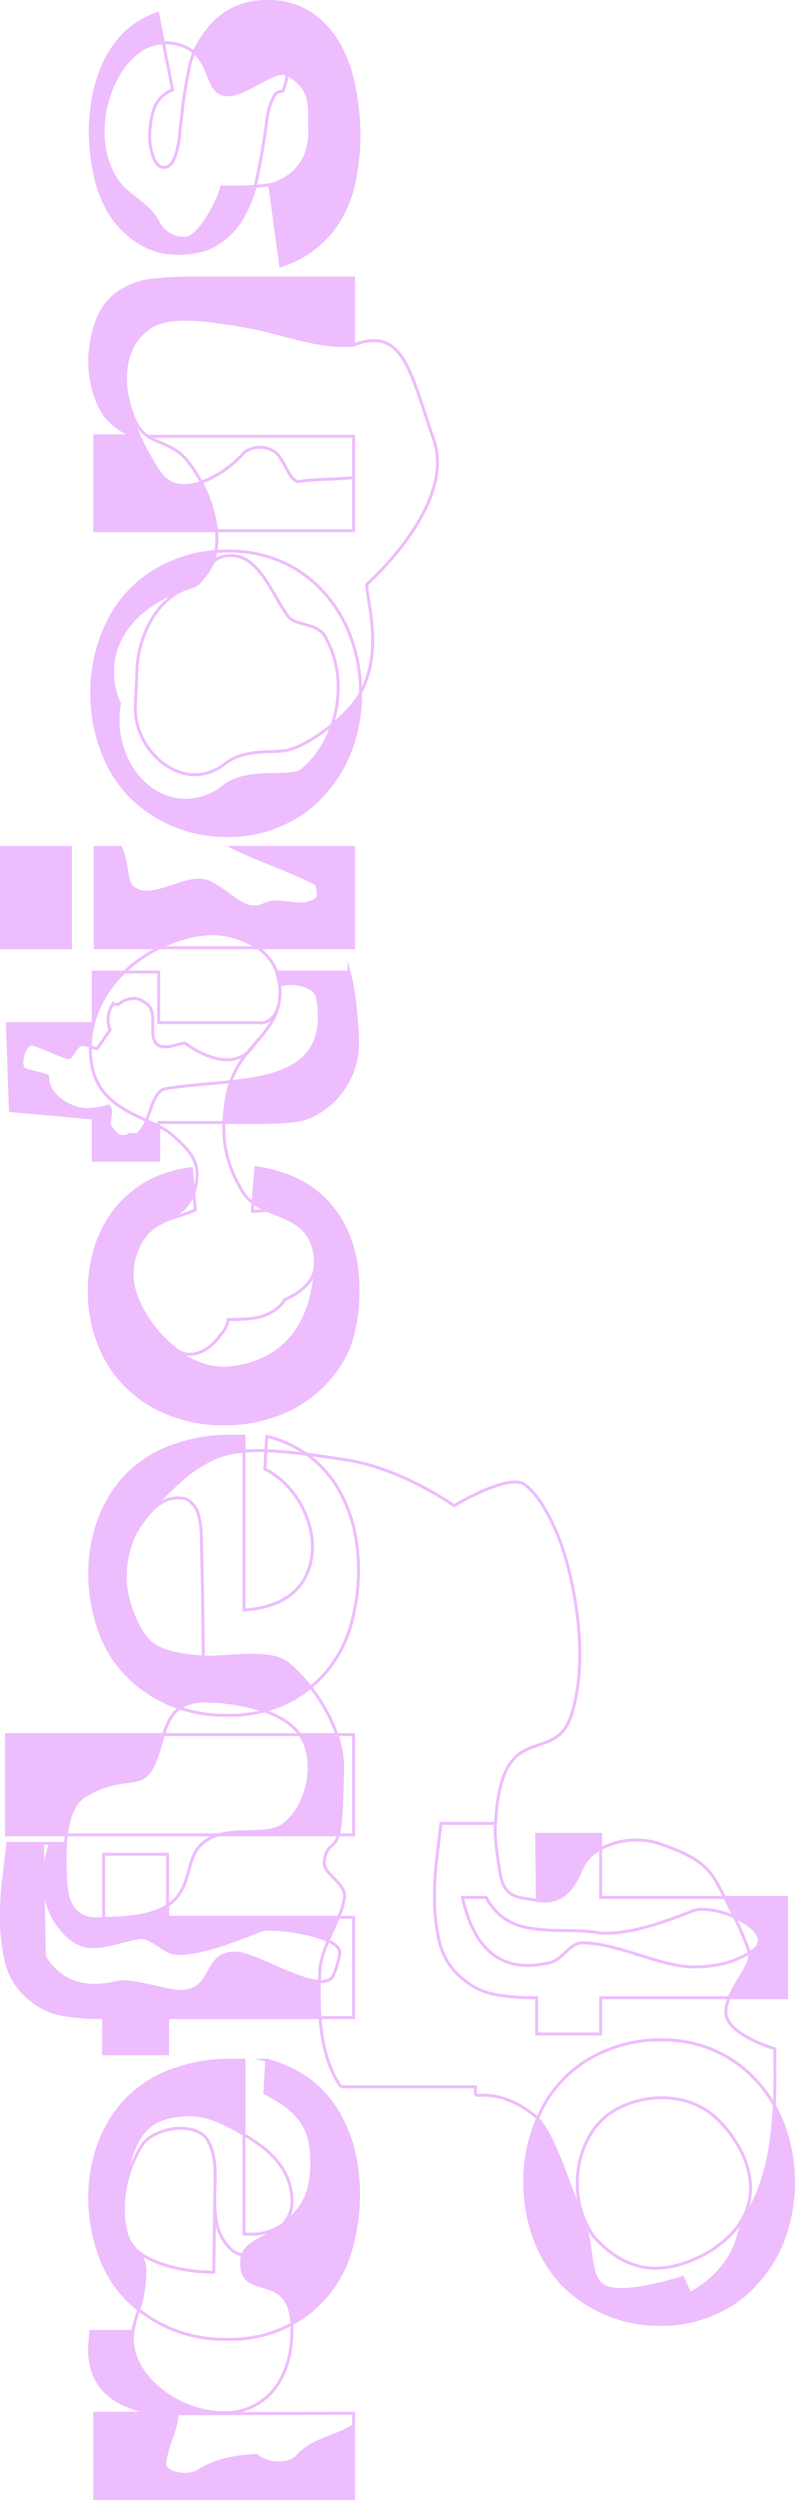 <svg xmlns="http://www.w3.org/2000/svg" viewBox="0 0 267.672 840.744">
  <g>
    <g>
      <path d="M512.7,714.829a56.162,56.162,0,0,1,0,37.232,45.18,45.18,0,0,1-9.176,15.187A38.947,38.947,0,0,1,489.5,777.439a43.232,43.232,0,0,1-18.033,3.842A45.934,45.934,0,0,1,437.9,767.587a45.1,45.1,0,0,1-9.186-15.2,54.232,54.232,0,0,1-3.334-19.028,53.345,53.345,0,0,1,3.334-18.87c.308-.826.637-1.642.975-2.448,6.28,6.767,10.868,24.343,15.745,34.455l-.08.039c3.563,11.515,1.045,21,8.907,22.692s24.294-3.722,24.294-3.722l2.378,5.424s12.023-5.733,15.924-18c.975-3.105,1.712-5.414,2.269-7.146,7.405-10.758,9.654-24.95,10.271-38.127A51.166,51.166,0,0,1,512.7,714.829Z" transform="translate(-248.698 0.374)" fill="#eebdfd"/>
      <path d="M513.531,637.7v33.729H494.2c2.388-5.723,7.773-11.8,6.857-15.138.378-.229.756-.478,1.125-.726a4.116,4.116,0,0,0,2.169-3.344c0-2.807-3.772-5.892-8.429-7.992-1.1-2.289-2.23-4.558-3.245-6.529h20.85Z" transform="translate(-248.698 0.374)" fill="#eebdfd"/>
      <path d="M450.931,616.491v4.847a14.437,14.437,0,0,0-6.588,7.036c-4.28,10.49-9.972,11-14.72,10.34v-.01l-.238-22.213Z" transform="translate(-248.698 0.374)" fill="#eebdfd"/>
      <path d="M370.079,232.691a52.311,52.311,0,0,1-3.175,18.69,44.989,44.989,0,0,1-9.186,15.2A38.87,38.87,0,0,1,343.7,276.76a43,43,0,0,1-18.023,3.841,45.875,45.875,0,0,1-33.559-13.684,45.184,45.184,0,0,1-9.186-15.2,54.279,54.279,0,0,1-3.334-19.029,53.349,53.349,0,0,1,3.334-18.87,43.586,43.586,0,0,1,9.186-15.2A41.093,41.093,0,0,1,306.8,188.612a43.374,43.374,0,0,1,14.551-3.513,19.1,19.1,0,0,1-1.195,4.021c-1.055,1.343-1.95,3.115-3.025,4.648a.009.009,0,0,1-.01.009,17.392,17.392,0,0,1-4.31,3.344c-15.2,4.18-26.214,14.859-26.214,28.384a25.239,25.239,0,0,0,1.175,7.684,12.509,12.509,0,0,0,1.164,3,29.89,29.89,0,0,0-.5,5.345c0,15.356,10.52,27.209,22.7,27.209a20.7,20.7,0,0,0,12.689-4.508c9.016-7.007,23.039-2,27.05-6.012a32.942,32.942,0,0,0,9.634-14.878C364.635,239.966,368.258,236.1,370.079,232.691Z" transform="translate(-248.698 0.374)" fill="#eebdfd"/>
      <path d="M368.905,345.371c.169,1.841.169,3.175.169,4.349a27.088,27.088,0,0,1-9.176,21.029c-3.673,3.175-7.514,5.175-11.525,5.683a112.388,112.388,0,0,1-13.356.667H324.079a63.593,63.593,0,0,1,1.095-9.176,31.176,31.176,0,0,1,1.2-4.539c15.715-1.672,29.847-5.155,29.847-21.845a34.527,34.527,0,0,0-.676-6.847c-.667-2.508-4.837-4.339-9.007-4.339a12.935,12.935,0,0,0-3.683.5,18.62,18.62,0,0,0-.975-4.339h24.353a59.274,59.274,0,0,1,1.334,6.34c.338,2.169.667,4.339.836,6.518Z" transform="translate(-248.698 0.374)" fill="#eebdfd"/>
      <path d="M369.581,45.2a76.783,76.783,0,0,1-1.343,14.033A40.864,40.864,0,0,1,363.9,71.922,34,34,0,0,1,355.718,82.1,34.73,34.73,0,0,1,343.2,88.95l-3.673-27.219a9.924,9.924,0,0,0,3.334-1.165c7.972-3.583,10.391-10.689,10.132-17.934s1.184-13.207-7.624-17.964c-4.538-2.448-15.5,8.848-22.034,6.489-4.518-1.632-4.1-9.514-9.305-13.913a25.516,25.516,0,0,1,2.627-4.767C321.83,4.3,329.175.126,338.689.126a25.409,25.409,0,0,1,15.028,4.339,31.339,31.339,0,0,1,9.515,10.858,48.022,48.022,0,0,1,4.847,14.52A83.049,83.049,0,0,1,369.581,45.2Z" transform="translate(-248.698 0.374)" fill="#eebdfd"/>
      <path d="M330.429,757.883c1.632-4.707,8.987-5.882,13.326-10.121,5.6-4.549,9.923-8.569,9.923-21.189,0-11.186-3.971-17.088-15.825-23.1l.667-11.017a42.441,42.441,0,0,1,13.864,6.339,39.509,39.509,0,0,1,9.514,10.191,51.649,51.649,0,0,1,5.673,13.187,63.558,63.558,0,0,1,1.841,15.028,67.94,67.94,0,0,1-2.508,18.531,41.024,41.024,0,0,1-19.944,25.409c-.9-18.81-18.093-7.176-16.839-21.816A5.53,5.53,0,0,1,330.429,757.883Z" transform="translate(-248.698 0.374)" fill="#eebdfd"/>
      <path d="M367.74,815.328V839.87H280.588V811.158h17.864v-.339a40.6,40.6,0,0,1-8.35-2.836,21.685,21.685,0,0,1-6.339-4.508,18.1,18.1,0,0,1-3.842-6.509,24.087,24.087,0,0,1-1-8.848l.338-4.508h14.192C291.257,797.583,307.887,811,324.179,811v.279l-15.874.05c0,5.175-3.5,10.35-4.17,16.859,0,2,3.334,3.5,6.837,3.5a8.944,8.944,0,0,0,5.176-1.5c5.851-3.5,12.36-4.508,18.869-4.836a5.6,5.6,0,0,0,1.164.836,12.591,12.591,0,0,0,6.519,1.662c2.5,0,5.006-.667,6.509-2.668C354.882,819.508,362.067,819.169,367.74,815.328Z" transform="translate(-248.698 0.374)" fill="#eebdfd"/>
      <path d="M367.74,284.612V318.33H335.415a30.465,30.465,0,0,0-9.823-4.11c-5.752-1.433-14.361-.328-23.218,4.11H280.757V284.612h8.519c2.329,4.668,1.662,11.186,4,13.356a7.028,7.028,0,0,0,5.006,1.662c5.345,0,11.694-4,17.367-4a7.971,7.971,0,0,1,4.677,1.334c5.006,2.508,9.346,7.683,14.023,7.683a6.474,6.474,0,0,0,3.006-.677,9.581,9.581,0,0,1,4.677-1c2.5,0,5.176.667,7.674.667a9.687,9.687,0,0,0,5.682-1.672,2.055,2.055,0,0,0,.5-1.5c0-1.334-.5-2.836-.5-3.5-9.355-4.847-19.038-7.853-28.214-12.351Z" transform="translate(-248.698 0.374)" fill="#eebdfd"/>
      <path d="M367.74,93.12v22.532a22.1,22.1,0,0,1-3.344.169c-10.509,0-21.865-4.508-32.215-6.339-6.678-1.175-14.362-2.508-21.039-2.508-5.345,0-9.853.836-13.018,3.5-5.175,4.011-7.186,9.853-7.186,16.361a35.823,35.823,0,0,0,.259,4.21,54.849,54.849,0,0,0,3.882,14.033l-2.13.8a19.736,19.736,0,0,1-10.858-9.853,36.485,36.485,0,0,1-3.175-14.858,40.679,40.679,0,0,1,2.01-12.351,20.594,20.594,0,0,1,7.007-10.361,25.457,25.457,0,0,1,12.361-4.667,125.3,125.3,0,0,1,13.684-.667Z" transform="translate(-248.698 0.374)" fill="#eebdfd"/>
      <path d="M354.892,424.362c-.169-12.689-8.848-14.54-16.2-17.685a25.524,25.524,0,0,1-4.777-2.558l.936-11.833c11.355,1.672,19.875,6.18,25.717,13.525s8.678,16.521,8.678,27.707a56.562,56.562,0,0,1-2.508,17.367c-1.662,5.175-4.837,10.022-9.345,14.689a42.055,42.055,0,0,1-15.2,9.684,49.731,49.731,0,0,1-17.865,3.175,48.976,48.976,0,0,1-18.192-3.175,42.316,42.316,0,0,1-14.531-9.176,39.111,39.111,0,0,1-9.345-14.033,46.7,46.7,0,0,1-3.5-18.362,48.844,48.844,0,0,1,2.339-15.028,40.868,40.868,0,0,1,6.678-12.52,37.79,37.79,0,0,1,10.848-9.016,41.262,41.262,0,0,1,14.52-4.509l.8,8.171c-1.831,4.887-5.533,7.355-8.847,9.027a18.508,18.508,0,0,0-3.135,1.5,11.949,11.949,0,0,0-3.673,2.906c-.02.01-.03.03-.04.039a17.376,17.376,0,0,0-5.294,12.749,23.34,23.34,0,0,0,.7,5.5c.01.04.02.09.03.129,3.125,14.192,18.332,28.553,32.634,26.971s26.811-10.49,28.483-32.345C354.872,426.243,354.9,425.278,354.892,424.362Z" transform="translate(-248.698 0.374)" fill="#eebdfd"/>
      <path d="M362.127,582.942a33.7,33.7,0,0,1,1.921,11.972c-.189,5.016-.169,16.909-1.443,21.746H322.268c7.773-2.3,17.277.557,22.462-3.832,6.609-5.583,10.042-17.018,6.868-26.164a14.042,14.042,0,0,0-1.961-3.722Z" transform="translate(-248.698 0.374)" fill="#eebdfd"/>
      <path d="M305.13,644.377h57.525c-1.045,2.508-2.319,5.2-3.444,7.892-5.165-2.458-14.242-3.881-19.516-3.881a8.781,8.781,0,0,0-4.34.826c-9.016,3.513-20.87,8.051-28.055,7.186-3.2-.389-7.962-5.832-11.863-5.156-11.027,1.921-18.183,6.987-26.2-3.025-3.831-4.339-5.672-10.52-5.672-16.7a37.367,37.367,0,0,1,2.169-12.022h5.026c-.209,4.339-.259,13.117.657,17.366.647,3.006,3.006,8.012,9.345,8.012a17.959,17.959,0,0,0,2.837-.159c11.037.049,17.536-1.692,21.536-4.33Z" transform="translate(-248.698 0.374)" fill="#eebdfd"/>
      <path d="M356.454,678.106H305.13v12.181H283.594V678.106h-1.165a72.79,72.79,0,0,1-12.361-1.006,22.8,22.8,0,0,1-11.345-5.344,22.318,22.318,0,0,1-7.853-12.351,63.677,63.677,0,0,1-1.672-14.859,103.494,103.494,0,0,1,.677-12.52l1.493-12.529h11.614l.657,38.117c3.613,5.822,8.977,9.634,16.949,9.634a33.488,33.488,0,0,0,7.683-1c4.339-1.174,16.531,3.036,21.039,3.036,11.853,0,7.554-12.878,18.571-12.878,6.051,0,20.313,9.156,28.344,9.534A116.178,116.178,0,0,0,356.454,678.106Z" transform="translate(-248.698 0.374)" fill="#eebdfd"/>
      <path d="M353.27,567.008a39.312,39.312,0,0,1-10.072,6.081,45.5,45.5,0,0,1-5.464,1.861,64.744,64.744,0,0,0-18.661-3.284c-4.518-.2-7.623.706-9.852,2.319-.528-.179-1.055-.359-1.583-.558a45.413,45.413,0,0,1-15.2-9.514,39.984,39.984,0,0,1-10.181-15.864,56.7,56.7,0,0,1-3.344-18.7,50.972,50.972,0,0,1,3.513-19.537,41.473,41.473,0,0,1,9.515-14.689,40.764,40.764,0,0,1,14.858-9.176,55.5,55.5,0,0,1,19.537-3.344h4.508v5.006c-7.8.657-12.112,3.085-17.785,6.937-3.374,2.289-15.107,13.6-16.948,17.277a33.015,33.015,0,0,0-1.842,3.224l-.029.06a33.583,33.583,0,0,0-3.374,15.5c0,7.006,4.13,17.536,8.429,21.327,3.464,3.066,10.361,4.489,17.835,4.927,7.743.448,22.512-2.777,28.573,2.279A52.739,52.739,0,0,1,353.27,567.008Z" transform="translate(-248.698 0.374)" fill="#eebdfd"/>
      <path d="M334.609,62.288a38.757,38.757,0,0,1-3.762,9.464A23.786,23.786,0,0,1,322.5,81.1c-3.5,2.508-8.012,3.672-13.854,3.672a23.4,23.4,0,0,1-13.2-3.672,31.53,31.53,0,0,1-9.684-9.684,42.078,42.078,0,0,1-5.175-13.525,70.716,70.716,0,0,1-1.5-14.52,61.218,61.218,0,0,1,1.334-12.192,48.185,48.185,0,0,1,3.841-11.346,36.374,36.374,0,0,1,7.017-9.524A33.031,33.031,0,0,1,301.8,4.137l1.832,9.514.069.358a14.588,14.588,0,0,0-7.076,2.15A24.589,24.589,0,0,0,289.605,23a38.318,38.318,0,0,0-6.181,21.039,29.644,29.644,0,0,0,3.842,15.028c4.011,7.007,11.017,8.012,15.028,16.024a9.876,9.876,0,0,0,8.678,4.677c4.678,0,11.187-12.261,12.361-17.267C323.333,62.5,329.155,62.666,334.609,62.288Z" transform="translate(-248.698 0.374)" fill="#eebdfd"/>
      <path d="M330.847,692.457v24.98c-10.619-6.469-16.282-7.215-22.373-6.389-7.7,1.025-16.232,3.911-18.2,28.334-.478,5.931.179,9.653,1.264,12.271a.931.931,0,0,1,.039.109,11.069,11.069,0,0,0,2.807,4.409l.01.01c1.682,2.04,3.194,3.683,3.085,7.206a42.734,42.734,0,0,1-2.04,12.987c-1.045-.826-2.04-1.691-3-2.607A39.984,39.984,0,0,1,282.26,757.9a56.7,56.7,0,0,1-3.344-18.7,50.972,50.972,0,0,1,3.513-19.537,41.376,41.376,0,0,1,9.515-14.689,40.784,40.784,0,0,1,14.858-9.186,55.732,55.732,0,0,1,19.537-3.334Z" transform="translate(-248.698 0.374)" fill="#eebdfd"/>
      <path d="M321.591,178.093h-41V146.206h12.361v-.329l2.13-.8a74.2,74.2,0,0,0,8.051,14.481,9.671,9.671,0,0,0,7.683,3.343,17.411,17.411,0,0,0,5.693-1.064A45.289,45.289,0,0,1,321.591,178.093Z" transform="translate(-248.698 0.374)" fill="#eebdfd"/>
      <path d="M250.87,582.942h52.887c-1.254,3.921-2.16,8.22-4.25,11.724-4.01,6.7-10.489,1.273-22.691,9.186-3.871,2.508-5.3,8.7-5.812,12.808H250.87Z" transform="translate(-248.698 0.374)" fill="#eebdfd"/>
      <path d="M302.125,378.363v11.425H280.09V375.6l-3-.269.229-2.6c.2.019.408.029.607.029a27.1,27.1,0,0,0,7.345-1.174l.169.169a4.507,4.507,0,0,1,.5,2c0,1.333-.5,2.677-.5,4.01,1,2,3,4.011,4,4.011h.836a2.662,2.662,0,0,0,2.01-.677c.667,0,1.334.17,1.831.17a1.912,1.912,0,0,0,1.334-.5,13.028,13.028,0,0,0,2.577-4.339C299.458,377.089,300.841,377.716,302.125,378.363Z" transform="translate(-248.698 0.374)" fill="#eebdfd"/>
      <path d="M280.09,326.511h10.5a37.054,37.054,0,0,0-10.46,17.367l-.04-.01Z" transform="translate(-248.698 0.374)" fill="#eebdfd"/>
      <path d="M280.09,343.868l.04.01a32.264,32.264,0,0,0-1.015,7.723,4.52,4.52,0,0,0-2.976-.657c-1.5,0-2.906,3.354-4.08,4.359-2.339-.169-10.331-4.25-12.669-4.588-1.672,0-3.344,3.344-3.344,6.18a5.9,5.9,0,0,0,.338,1.832c1,1.343,7.056,1.761,8.39,2.926-.478,5.185,6.051,10.6,12.54,11.077l-.229,2.6L252.2,373.088l-1-29.22Z" transform="translate(-248.698 0.374)" fill="#eebdfd"/>
      <rect x="0.5" y="284.986" width="23.209" height="33.718" fill="#eebdfd"/>
    </g>
    <g>
      <rect x="0.5" y="284.986" width="23.209" height="33.718" fill="none" stroke="#eebdfd" stroke-miterlimit="10"/>
      <path d="M302.374,318.33H280.757V284.612h8.519c2.329,4.668,1.662,11.186,4,13.356a7.028,7.028,0,0,0,5.006,1.662c5.345,0,11.694-4,17.367-4a7.971,7.971,0,0,1,4.677,1.334c5.006,2.508,9.346,7.683,14.023,7.683a6.474,6.474,0,0,0,3.006-.677,9.581,9.581,0,0,1,4.677-1c2.5,0,5.176.667,7.674.667a9.687,9.687,0,0,0,5.682-1.672,2.055,2.055,0,0,0,.5-1.5c0-1.334-.5-2.836-.5-3.5-9.355-4.847-19.038-7.853-28.214-12.351H367.74V318.33H302.374Z" transform="translate(-248.698 0.374)" fill="none" stroke="#eebdfd" stroke-miterlimit="10"/>
      <polygon points="22.305 617.034 2.172 617.034 2.172 583.316 55.058 583.316 100.938 583.316 113.429 583.316 119.042 583.316 119.042 617.034 113.906 617.034 73.57 617.034 22.305 617.034" fill="none" stroke="#eebdfd" stroke-miterlimit="10"/>
      <path d="M294.392,756.181c1.682,2.04,3.194,3.683,3.085,7.206a42.734,42.734,0,0,1-2.04,12.987,42.3,42.3,0,0,0-1.991,7.236C291.257,797.583,307.887,811,324.179,811c.2,0,.408-.01.607-.01,9.9-.189,22.214-7.235,22.214-28.264,0-.547-.01-1.075-.04-1.582-.9-18.81-18.093-7.176-16.839-21.816a5.53,5.53,0,0,1,.308-1.443c1.632-4.707,8.987-5.882,13.326-10.121a10.643,10.643,0,0,0,3.245-8.38c-.16-5.842-2.588-13.127-12.809-19.825q-1.746-1.151-3.344-2.12c-10.619-6.469-16.282-7.215-22.373-6.389-7.7,1.025-16.232,3.911-18.2,28.334-.478,5.931.179,9.653,1.264,12.271" transform="translate(-248.698 0.374)" fill="none" stroke="#eebdfd" stroke-miterlimit="10"/>
      <path d="M291.575,751.762a17.512,17.512,0,0,0,2.807,4.409" transform="translate(-248.698 0.374)" fill="none" stroke="#eebdfd" stroke-miterlimit="10"/>
      <path d="M343.666,747.831c.029-.02.059-.049.089-.069,5.6-4.549,9.923-8.569,9.923-21.189,0-11.186-3.971-17.088-15.825-23.1l.667-11.017a42.441,42.441,0,0,1,13.864,6.339,39.509,39.509,0,0,1,9.514,10.191,51.649,51.649,0,0,1,5.673,13.187,63.558,63.558,0,0,1,1.841,15.028,67.94,67.94,0,0,1-2.508,18.531,41.024,41.024,0,0,1-19.944,25.409,36.5,36.5,0,0,1-3.762,1.8,43.515,43.515,0,0,1-17.865,3.344,46.327,46.327,0,0,1-29.9-9.913c-1.045-.826-2.04-1.691-3-2.607A39.984,39.984,0,0,1,282.26,757.9a56.7,56.7,0,0,1-3.344-18.7,50.972,50.972,0,0,1,3.513-19.537,41.376,41.376,0,0,1,9.515-14.689,40.784,40.784,0,0,1,14.858-9.186,55.732,55.732,0,0,1,19.537-3.334h4.508v58.43c2.17,0,7.176.716,12.819-3.056" transform="translate(-248.698 0.374)" fill="none" stroke="#eebdfd" stroke-miterlimit="10"/>
      <path d="M330.678,757.9a1.047,1.047,0,0,1-.249-.02,6.837,6.837,0,0,1-4.26-2.15c-4.508-4.508-5.175-10.35-5.175-16.361,0-2.508.169-5.175.169-7.683,0-4.837-.507-9.346-3-13.018-1.841-2.339-5.175-3.344-8.519-3.344-5.673,0-11.684,2.677-13.525,6.35a39.811,39.811,0,0,0-5.842,20.7,28.1,28.1,0,0,0,1.264,9.276.931.931,0,0,1,.039.109,11.069,11.069,0,0,0,2.807,4.409l.01.01c4.429,4.12,14.61,7.524,26.284,7.524l.318-24.333" transform="translate(-248.698 0.374)" fill="none" stroke="#eebdfd" stroke-miterlimit="10"/>
      <path d="M308.305,811.327c0,5.175-3.5,10.35-4.17,16.859,0,2,3.334,3.5,6.837,3.5a8.944,8.944,0,0,0,5.176-1.5c5.851-3.5,12.36-4.508,18.869-4.836a5.6,5.6,0,0,0,1.164.836,12.591,12.591,0,0,0,6.519,1.662c2.5,0,5.006-.667,6.509-2.668,5.673-5.672,12.858-6.011,18.531-9.852V839.87H280.588V811.158h17.864v-.339a40.6,40.6,0,0,1-8.35-2.836,21.685,21.685,0,0,1-6.339-4.508,18.1,18.1,0,0,1-3.842-6.509,24.087,24.087,0,0,1-1-8.848l.338-4.508h14.192" transform="translate(-248.698 0.374)" fill="none" stroke="#eebdfd" stroke-miterlimit="10"/>
      <polyline points="59.607 811.701 75.481 811.651 119.042 811.532 119.042 815.702" fill="none" stroke="#eebdfd" stroke-miterlimit="10"/>
      <line x1="17.031" y1="619.871" x2="22.057" y2="619.871" fill="none" stroke="#eebdfd" stroke-miterlimit="10"/>
      <path d="M283.594,644.716c11.037.049,17.536-1.692,21.536-4.33,8.46-5.593,5.753-15.217,11.276-20.442a14.084,14.084,0,0,1,5.862-3.284c7.773-2.3,17.277.557,22.462-3.832,6.609-5.583,10.042-17.018,6.868-26.164a14.042,14.042,0,0,0-1.961-3.722c-2.5-3.434-6.608-6.111-11.9-7.992a64.744,64.744,0,0,0-18.661-3.284c-4.518-.2-7.623.706-9.852,2.319-2.9,2.09-4.32,5.374-5.464,8.957-1.254,3.921-2.16,8.22-4.25,11.724-4.01,6.7-10.489,1.273-22.691,9.186-3.871,2.508-5.3,8.7-5.812,12.808-.139,1.155-.209,2.14-.249,2.837-.209,4.339-.259,13.117.657,17.366.647,3.006,3.006,8.012,9.345,8.012a17.959,17.959,0,0,0,2.837-.159V623.169H305.13v21.208h62.61v33.729H305.13v12.181H283.594V678.106h-1.165a72.79,72.79,0,0,1-12.361-1.006,22.8,22.8,0,0,1-11.345-5.344,22.318,22.318,0,0,1-7.853-12.351,63.677,63.677,0,0,1-1.672-14.859,103.494,103.494,0,0,1,.677-12.52l1.493-12.529h11.614" transform="translate(-248.698 0.374)" fill="none" stroke="#eebdfd" stroke-miterlimit="10"/>
      <path d="M294.243,515.107a33.583,33.583,0,0,0-3.374,15.5c0,7.006,4.13,17.536,8.429,21.327,3.464,3.066,10.361,4.489,17.835,4.927,7.743.448,22.512-2.777,28.573,2.279a52.739,52.739,0,0,1,7.564,7.872,54.964,54.964,0,0,1,8.857,15.934,33.7,33.7,0,0,1,1.921,11.972c-.189,5.016-.169,16.909-1.443,21.746s-3.822,2.647-4.738,8.878c-.626,4.229,7.425,7.324,6.858,12.161a26.739,26.739,0,0,1-2.07,6.678c-1.045,2.508-2.319,5.2-3.444,7.892-1.453,3.464-2.667,6.917-2.826,9.973-.07,1.273-.12,2.508-.16,3.7a116.178,116.178,0,0,0,.229,12.162c.826,10.838,3.384,18.033,7.007,23.278" transform="translate(-248.698 0.374)" fill="none" stroke="#eebdfd" stroke-miterlimit="10"/>
      <path d="M408.773,704.28c5.962-.517,12.441.9,19.557,6.489a11.539,11.539,0,0,1,1.363,1.274c6.28,6.767,10.868,24.343,15.745,34.455a23.914,23.914,0,0,0,3.543,5.672c12.092,13.088,24,11.535,34.524,6.728a37.642,37.642,0,0,0,15.625-13.117c7.405-10.758,9.654-24.95,10.271-38.127.328-6.827.209-13.386.159-19.059,0,0-14.132-4.12-16.172-10.589-.627-2-.149-4.26.816-6.578,2.388-5.723,7.773-11.8,6.857-15.138a99.251,99.251,0,0,0-5.135-12.062c-1.1-2.289-2.23-4.558-3.245-6.529-.746-1.493-1.443-2.806-1.99-3.841-3.772-7.047-7.853-10.072-20.313-14.361a25.708,25.708,0,0,0-19.447,1.841,14.437,14.437,0,0,0-6.588,7.036c-4.28,10.49-9.972,11-14.72,10.34-1.084-.149-2.119-.348-3.075-.517-3.035-.518-7.991-.5-9.345-8.012-.388-2.139-2.319-13.525-1.652-17.366,1.791-36.366,19.8-18.761,25.488-36.366,5.593-17.277,2.01-39.978-2.289-54.21-1.991-6.6-7.2-18.92-13.366-23.378-5.5-3.961-23.8,7.116-23.8,7.116S384.3,493.57,365.491,490.6c-5.076-.8-9.544-1.443-13.5-1.93-5.454-.687-9.953-1.075-13.764-1.2a62.329,62.329,0,0,0-7.375.14c-7.8.657-12.112,3.085-17.785,6.937-3.374,2.289-15.107,13.6-16.948,17.277a33.015,33.015,0,0,0-1.842,3.224" transform="translate(-248.698 0.374)" fill="none" stroke="#eebdfd" stroke-miterlimit="10"/>
      <path d="M415.551,612.819H397.169l-1.5,12.529a103.483,103.483,0,0,0-.667,12.52,63.616,63.616,0,0,0,1.663,14.859,22.311,22.311,0,0,0,7.852,12.351,22.789,22.789,0,0,0,11.355,5.344,72.67,72.67,0,0,0,12.351,1.006h1.165v12.181h21.546V671.428h62.6V637.7h-62.6V616.491H429.385l.238,22.213" transform="translate(-248.698 0.374)" fill="none" stroke="#eebdfd" stroke-miterlimit="10"/>
      <path d="M499.946,743.193c4.26-10.768-1.353-22.561-9.315-30.583-11.783-11.853-31.788-8.29-40.088.727s-10.917,26.2-1.562,38.833" transform="translate(-248.698 0.374)" fill="none" stroke="#eebdfd" stroke-miterlimit="10"/>
      <path d="M492.721,752.927a25.074,25.074,0,0,0,7.215-9.7" transform="translate(-248.698 0.374)" fill="none" stroke="#eebdfd" stroke-miterlimit="10"/>
      <path d="M509.4,707.654a51.166,51.166,0,0,1,3.294,7.175,56.162,56.162,0,0,1,0,37.232,45.18,45.18,0,0,1-9.176,15.187A38.947,38.947,0,0,1,489.5,777.439a43.232,43.232,0,0,1-18.033,3.842A45.934,45.934,0,0,1,437.9,767.587a45.1,45.1,0,0,1-9.186-15.2,54.232,54.232,0,0,1-3.334-19.028,53.345,53.345,0,0,1,3.334-18.87c.308-.826.637-1.642.975-2.448A41.833,41.833,0,0,1,437.9,699.3a41.2,41.2,0,0,1,14.689-10.022,45.974,45.974,0,0,1,18.87-3.672,43.137,43.137,0,0,1,18.033,3.672,41.168,41.168,0,0,1,14.023,10.181A42.346,42.346,0,0,1,509.4,707.654Z" transform="translate(-248.698 0.374)" fill="none" stroke="#eebdfd" stroke-miterlimit="10"/>
      <path d="M330.847,487.609v53.424c8.639-.488,22.024-3.961,23.04-20.194.487-7.882-4.18-21.208-16.034-27.219l.369-6.151.3-4.866a42.549,42.549,0,0,1,13.466,6.071,4.788,4.788,0,0,1,.4.268,39.5,39.5,0,0,1,9.514,10.192,51.627,51.627,0,0,1,5.673,13.186,63.623,63.623,0,0,1,1.841,15.028,67.94,67.94,0,0,1-2.508,18.531,42.053,42.053,0,0,1-8.847,16.531,43.5,43.5,0,0,1-4.787,4.6,39.312,39.312,0,0,1-10.072,6.081,45.5,45.5,0,0,1-5.464,1.861,42.836,42.836,0,0,1-12.4,1.483,46.219,46.219,0,0,1-16.112-2.448c-.528-.179-1.055-.359-1.583-.558a45.413,45.413,0,0,1-15.2-9.514,39.984,39.984,0,0,1-10.181-15.864,56.7,56.7,0,0,1-3.344-18.7,50.972,50.972,0,0,1,3.513-19.537,41.473,41.473,0,0,1,9.515-14.689,40.764,40.764,0,0,1,14.858-9.176,55.5,55.5,0,0,1,19.537-3.344h4.508Z" transform="translate(-248.698 0.374)" fill="none" stroke="#eebdfd" stroke-miterlimit="10"/>
      <path d="M317.133,556.857c0-2.5-.2-24.861-.548-35.022-.109-3.334.289-11.734-2.219-15.406-1.831-2.339-2.558-3.076-5.892-3.076-5.663,0-9.813,4.529-14.2,11.694l-.029.06" transform="translate(-248.698 0.374)" fill="none" stroke="#eebdfd" stroke-miterlimit="10"/>
      <path d="M293.675,432.642c2,7.932,7.813,15.755,14.292,20.751a7.328,7.328,0,0,0,4.677,1.662c4.011,0,8.181-3.165,10.351-6.678a8.06,8.06,0,0,0,2.508-5.006c1.5,0,3.334,0,5.175-.169a23.683,23.683,0,0,0,7.006-1.165,15.526,15.526,0,0,0,5.514-3.5,7.506,7.506,0,0,0,1.333-1.841c3.344-1.5,6.35-3.334,8.52-6.34a10.436,10.436,0,0,0,1.841-5.991v-.408" transform="translate(-248.698 0.374)" fill="none" stroke="#eebdfd" stroke-miterlimit="10"/>
      <path d="M298.243,414.26a17.376,17.376,0,0,0-5.294,12.749,23.34,23.34,0,0,0,.7,5.5" transform="translate(-248.698 0.374)" fill="none" stroke="#eebdfd" stroke-miterlimit="10"/>
      <path d="M338.709,406.677h-.02c-.855,0-4.18.3-5.006.3l.229-2.856.936-11.833c11.355,1.672,19.875,6.18,25.717,13.525s8.678,16.521,8.678,27.707a56.562,56.562,0,0,1-2.508,17.367c-1.662,5.175-4.837,10.022-9.345,14.689a42.055,42.055,0,0,1-15.2,9.684,49.731,49.731,0,0,1-17.865,3.175,48.976,48.976,0,0,1-18.192-3.175,42.316,42.316,0,0,1-14.531-9.176,39.111,39.111,0,0,1-9.345-14.033,46.7,46.7,0,0,1-3.5-18.362,48.844,48.844,0,0,1,2.339-15.028,40.868,40.868,0,0,1,6.678-12.52,37.79,37.79,0,0,1,10.848-9.016,41.262,41.262,0,0,1,14.52-4.509l.8,8.171.547,5.693c-3.035,1.453-6.419,2.2-9.394,3.334a18.508,18.508,0,0,0-3.135,1.5,23.111,23.111,0,0,0-3.673,2.906" transform="translate(-248.698 0.374)" fill="none" stroke="#eebdfd" stroke-miterlimit="10"/>
      <path d="M334.748,350.317a13.323,13.323,0,0,1-2.707,3.244c-8.25,6.967-21.019-3.174-21.019-3.174-2,0-7.225,2.667-9.564.328-1.164-1.164-1.334-3-1.334-5.006,0-.8.03-1.632.03-2.448,0-2.618-.288-5.165-2.7-6.569a6.631,6.631,0,0,0-3.682-1.333,8.573,8.573,0,0,0-5.175,2c-.826,0-1.662-.169-2.17.339a9.717,9.717,0,0,0-1.334,4.836,7.54,7.54,0,0,0,.667,3.344c-1.333,2.17-2.836,4.17-4.339,6.34a6.921,6.921,0,0,1-2.309-.617,4.52,4.52,0,0,0-2.976-.657c-1.5,0-2.906,3.354-4.08,4.359-2.339-.169-10.331-4.25-12.669-4.588-1.672,0-3.344,3.344-3.344,6.18a5.9,5.9,0,0,0,.338,1.832c1,1.343,7.056,1.761,8.39,2.926-.478,5.185,6.051,10.6,12.54,11.077.2.019.408.029.607.029a27.1,27.1,0,0,0,7.345-1.174l.169.169a4.507,4.507,0,0,1,.5,2c0,1.333-.5,2.677-.5,4.01,1,2,3,4.011,4,4.011h.836a2.662,2.662,0,0,0,2.01-.677c.667,0,1.334.17,1.831.17a1.912,1.912,0,0,0,1.334-.5,13.028,13.028,0,0,0,2.577-4.339c1.812-4.489,2.807-9.962,6.44-10.689,6.777-1.174,14.52-1.562,21.914-2.359,15.715-1.672,29.847-5.155,29.847-21.845a34.527,34.527,0,0,0-.676-6.847c-.667-2.508-4.837-4.339-9.007-4.339a12.935,12.935,0,0,0-3.683.5l-1-4.339h24.373a59.274,59.274,0,0,1,1.334,6.34c.338,2.169.667,4.339.836,6.518l.5,6c.169,1.841.169,3.175.169,4.349a27.088,27.088,0,0,1-9.176,21.029c-3.673,3.175-7.514,5.175-11.525,5.683a112.388,112.388,0,0,1-13.356.667H302.125v12.689H280.09V375.6l-3-.269L252.2,373.088l-1-29.22H280.09V326.511h22.035V343.54h33.629s4.966,1.044,6.757-5.952" transform="translate(-248.698 0.374)" fill="none" stroke="#eebdfd" stroke-miterlimit="10"/>
      <path d="M301.956,411.315c.945-.448,2.02-.926,3.135-1.5,3.314-1.672,7.016-4.14,8.847-9.027a18.348,18.348,0,0,0,1.025-4.419c.637-5.832-1.562-9.245-8.34-15.147a22.239,22.239,0,0,0-4.5-2.856c-1.284-.647-2.667-1.274-4.1-1.931-7.514-3.434-16.341-7.524-18.342-18.283a33.092,33.092,0,0,1-.567-6.548,32.264,32.264,0,0,1,1.015-7.723,37.054,37.054,0,0,1,10.46-17.367,42.09,42.09,0,0,1,5.524-4.5,51.84,51.84,0,0,1,6.26-3.683c8.857-4.438,17.466-5.543,23.218-4.11a30.465,30.465,0,0,1,9.823,4.11,16.5,16.5,0,0,1,6.469,8.181,18.62,18.62,0,0,1,.975,4.339,21.641,21.641,0,0,1-.338,6.708c0,.01-.01.02-.01.03a16.71,16.71,0,0,1-1.761,4.757,49.719,49.719,0,0,1-6,7.972c-.915,1.055-1.831,2.13-2.707,3.244a32.877,32.877,0,0,0-5.663,9.823,31.176,31.176,0,0,0-1.2,4.539,63.593,63.593,0,0,0-1.095,9.176c-.318,8.33,1.573,15.426,6.34,23.348a12.1,12.1,0,0,0,3.493,3.672,25.524,25.524,0,0,0,4.777,2.558c7.355,3.145,16.034,5,16.2,17.685.01.916-.02,1.881-.1,2.906-1.672,21.855-14.172,30.753-28.483,32.345s-29.509-12.779-32.634-26.971c-.01-.039-.02-.089-.03-.129a21.555,21.555,0,0,1,4.6-18.253c.01-.009.02-.029.04-.039A11.949,11.949,0,0,1,301.956,411.315Z" transform="translate(-248.698 0.374)" fill="none" stroke="#eebdfd" stroke-miterlimit="10"/>
      <path d="M359.211,652.269c2.359,1.125,3.9,2.459,3.9,3.971,0,1.175-1.632,7.893-3.135,8.9a6.023,6.023,0,0,1-3.752.806c-8.031-.378-22.293-9.534-28.344-9.534-11.017,0-6.718,12.878-18.571,12.878-4.508,0-16.7-4.21-21.039-3.036a33.488,33.488,0,0,1-7.683,1c-7.972,0-13.336-3.812-16.949-9.634l-.657-38.117h2.747a37.367,37.367,0,0,0-2.169,12.022c0,6.18,1.841,12.361,5.672,16.7,8.022,10.012,15.178,4.946,26.2,3.025,3.9-.676,8.658,4.767,11.863,5.156,7.185.865,19.039-3.673,28.055-7.186a8.781,8.781,0,0,1,4.34-.826C344.969,648.388,354.046,649.811,359.211,652.269Z" transform="translate(-248.698 0.374)" fill="none" stroke="#eebdfd" stroke-miterlimit="10"/>
      <path d="M495.926,644.228c4.657,2.1,8.429,5.185,8.429,7.992a4.116,4.116,0,0,1-2.169,3.344c-.369.248-.747.5-1.125.726-5.862,3.6-12.172,4.777-18.909,4.777-11.027,0-25.448-8.081-37.3-8.081-4.508,0-6.449,5.414-10.788,6.588a33.476,33.476,0,0,1-7.673,1c-13.077,0-19.158-10.251-21.975-22.871h7.972a19.835,19.835,0,0,0,2.647,3.842c8.012,10.012,24.045,6.011,35.062,8.011a17.782,17.782,0,0,0,3.006.17c8.509,0,19.029-3.673,28.045-7.186a8.781,8.781,0,0,1,4.34-.826A26.837,26.837,0,0,1,495.926,644.228Z" transform="translate(-248.698 0.374)" fill="none" stroke="#eebdfd" stroke-miterlimit="10"/>
      <path d="M370.079,232.691a52.311,52.311,0,0,1-3.175,18.69,44.989,44.989,0,0,1-9.186,15.2A38.87,38.87,0,0,1,343.7,276.76a43,43,0,0,1-18.023,3.841,45.875,45.875,0,0,1-33.559-13.684,45.184,45.184,0,0,1-9.186-15.2,54.279,54.279,0,0,1-3.334-19.029,53.349,53.349,0,0,1,3.334-18.87,43.586,43.586,0,0,1,9.186-15.2A41.093,41.093,0,0,1,306.8,188.612a43.374,43.374,0,0,1,14.551-3.513c1.4-.109,2.846-.159,4.319-.159a42.9,42.9,0,0,1,18.023,3.672,40.845,40.845,0,0,1,14.023,10.181A45.765,45.765,0,0,1,366.9,214.16,52.709,52.709,0,0,1,370.079,232.691Z" transform="translate(-248.698 0.374)" fill="none" stroke="#eebdfd" stroke-miterlimit="10"/>
      <path d="M317.123,193.777a7.131,7.131,0,0,1-4.31,3.344c-15.2,4.18-26.214,14.859-26.214,28.384a25.239,25.239,0,0,0,1.175,7.684,12.509,12.509,0,0,0,1.164,3,29.89,29.89,0,0,0-.5,5.345c0,15.356,10.52,27.209,22.7,27.209a20.7,20.7,0,0,0,12.689-4.508c9.016-7.007,23.039-2,27.05-6.012a32.942,32.942,0,0,0,9.634-14.878,39.572,39.572,0,0,0,2.05-12.5,34.624,34.624,0,0,0-4.678-17.695c-3-4.011-9.016-3.006-12.022-6.012-5.334-7.175-9.843-20.7-19.367-20.7a10.219,10.219,0,0,0-3.673.666,5.036,5.036,0,0,0-2.667,2.011c-1.055,1.343-1.95,3.115-3.025,4.648" transform="translate(-248.698 0.374)" fill="none" stroke="#eebdfd" stroke-miterlimit="10"/>
      <path d="M291.207,131.048c1.841,9.664,4.22,13.287,7.215,15.3,2.807,1.9,6.131,2.388,10.062,5.086,2.439,1.681,5.474,5.543,8.022,10.41a45.289,45.289,0,0,1,5.085,16.252,26.044,26.044,0,0,1-.238,7.006,19.1,19.1,0,0,1-1.195,4.021,16.234,16.234,0,0,1-3.025,4.648.009.009,0,0,1-.01.009,17.392,17.392,0,0,1-4.31,3.344c-12.022,3.3-18.043,18.114-18.043,28.822,0,1.981-.518,10.56-.518,11.883,0,12.152,10.3,22.343,19.945,22.343a16.355,16.355,0,0,0,10.042-3.573c7.136-5.543,16.073-3.493,21.407-4.757,4.14-.975,9.873-4.369,14.869-8.489,4.12-3.384,7.743-7.255,9.564-10.659,7.753-14.55,2.1-30.882,2.1-36.545,0,0,30.325-26.592,22.532-48.786s-10.062-38.336-26.971-31.708" transform="translate(-248.698 0.374)" fill="none" stroke="#eebdfd" stroke-miterlimit="10"/>
      <path d="M321.591,178.093h-41V146.206h12.361v-.329a19.736,19.736,0,0,1-10.858-9.853,36.485,36.485,0,0,1-3.175-14.858,40.679,40.679,0,0,1,2.01-12.351,20.594,20.594,0,0,1,7.007-10.361,25.457,25.457,0,0,1,12.361-4.667,125.3,125.3,0,0,1,13.684-.667H367.74v22.532a22.1,22.1,0,0,1-3.344.169c-10.509,0-21.865-4.508-32.215-6.339-6.678-1.175-14.362-2.508-21.039-2.508-5.345,0-9.853.836-13.018,3.5-5.175,4.011-7.186,9.853-7.186,16.361a35.823,35.823,0,0,0,.259,4.21,54.849,54.849,0,0,0,3.882,14.033,74.2,74.2,0,0,0,8.051,14.481,9.671,9.671,0,0,0,7.683,3.343,17.411,17.411,0,0,0,5.693-1.064,37.732,37.732,0,0,0,14.669-10.291,8.814,8.814,0,0,1,5.006-1.5,9.223,9.223,0,0,1,5.016,1.5c3.006,2,5.006,10.022,8.012,10.022,4.837-.836,12.022-.667,18.531-1.344v17.865Z" transform="translate(-248.698 0.374)" fill="none" stroke="#eebdfd" stroke-miterlimit="10"/>
      <path d="M345.367,24.668a17.874,17.874,0,0,1-1.5,5.673h-.329a3.049,3.049,0,0,0-2.677,1.841,16.883,16.883,0,0,0-1.672,4.339c-.328,1.672-.667,3.344-.826,4.847-.169,1.662-.338,2.837-.508,3.673-.666,4.508-1.5,9.016-2.5,13.853-.209,1.155-.447,2.289-.746,3.394a38.757,38.757,0,0,1-3.762,9.464A23.786,23.786,0,0,1,322.5,81.1c-3.5,2.508-8.012,3.672-13.854,3.672a23.4,23.4,0,0,1-13.2-3.672,31.53,31.53,0,0,1-9.684-9.684,42.078,42.078,0,0,1-5.175-13.525,70.716,70.716,0,0,1-1.5-14.52,61.218,61.218,0,0,1,1.334-12.192,48.185,48.185,0,0,1,3.841-11.346,36.374,36.374,0,0,1,7.017-9.524A33.031,33.031,0,0,1,301.8,4.137l1.832,9.514" transform="translate(-248.698 0.374)" fill="none" stroke="#eebdfd" stroke-miterlimit="10"/>
      <path d="M339.525,61.731a48.368,48.368,0,0,1-4.916.557c-5.454.378-11.276.209-11.276.209-1.174,5.006-7.683,17.267-12.361,17.267a9.876,9.876,0,0,1-8.678-4.677c-4.011-8.012-11.017-9.017-15.028-16.024a29.644,29.644,0,0,1-3.842-15.028A38.318,38.318,0,0,1,289.605,23a24.589,24.589,0,0,1,7.016-6.837,14.588,14.588,0,0,1,7.076-2.15,16.163,16.163,0,0,1,7.942,1.682,10.875,10.875,0,0,1,2.389,1.553c5.2,4.4,4.787,12.281,9.305,13.913,6.529,2.359,17.5-8.937,22.034-6.489,8.808,4.757,7.375,10.719,7.624,17.964s-2.16,14.351-10.132,17.934" transform="translate(-248.698 0.374)" fill="none" stroke="#eebdfd" stroke-miterlimit="10"/>
      <path d="M305.8,24.668l1,5.175a10.772,10.772,0,0,0-6.18,6.181,28.556,28.556,0,0,0-1.5,9.017,18.14,18.14,0,0,0,1.334,7.673c.836,2.169,2.01,3.175,3.175,3.175a3.366,3.366,0,0,0,3-1.5,14,14,0,0,0,1.5-3.673,35.419,35.419,0,0,0,1.174-7.175c.329-2.837.667-5.345.826-7.514.508-3.842,1.175-8.012,2.011-12.192a28,28,0,0,1,1.881-6.588,25.516,25.516,0,0,1,2.627-4.767C321.83,4.3,329.175.126,338.689.126a25.409,25.409,0,0,1,15.028,4.339,31.339,31.339,0,0,1,9.515,10.858,48.022,48.022,0,0,1,4.847,14.52,83.049,83.049,0,0,1,1.5,15.357,76.783,76.783,0,0,1-1.343,14.033A40.864,40.864,0,0,1,363.9,71.922,34,34,0,0,1,355.718,82.1,34.73,34.73,0,0,1,343.2,88.95l-3.673-27.219a9.924,9.924,0,0,0,3.334-1.165" transform="translate(-248.698 0.374)" fill="none" stroke="#eebdfd" stroke-miterlimit="10"/>
      <polyline points="54.929 14.025 54.999 14.383 57.099 25.042" fill="none" stroke="#eebdfd" stroke-miterlimit="10"/>
      <polyline points="119.042 160.602 119.042 146.719 49.724 146.719" fill="none" stroke="#eebdfd" stroke-miterlimit="10"/>
      <polyline points="114.762 701.758 160.075 701.758 160.075 704.654" fill="none" stroke="#eebdfd" stroke-miterlimit="10"/>
      <path d="M445.358,746.537c3.563,11.515,1.045,21,8.907,22.692s24.294-3.722,24.294-3.722l2.378,5.424s12.023-5.733,15.924-18c.975-3.105,1.712-5.414,2.269-7.146.329-1.055.6-1.891.806-2.558,0-.01.01-.02.01-.03l.806-2.537" transform="translate(-248.698 0.374)" fill="none" stroke="#eebdfd" stroke-miterlimit="10"/>
    </g>
  </g>
</svg>
